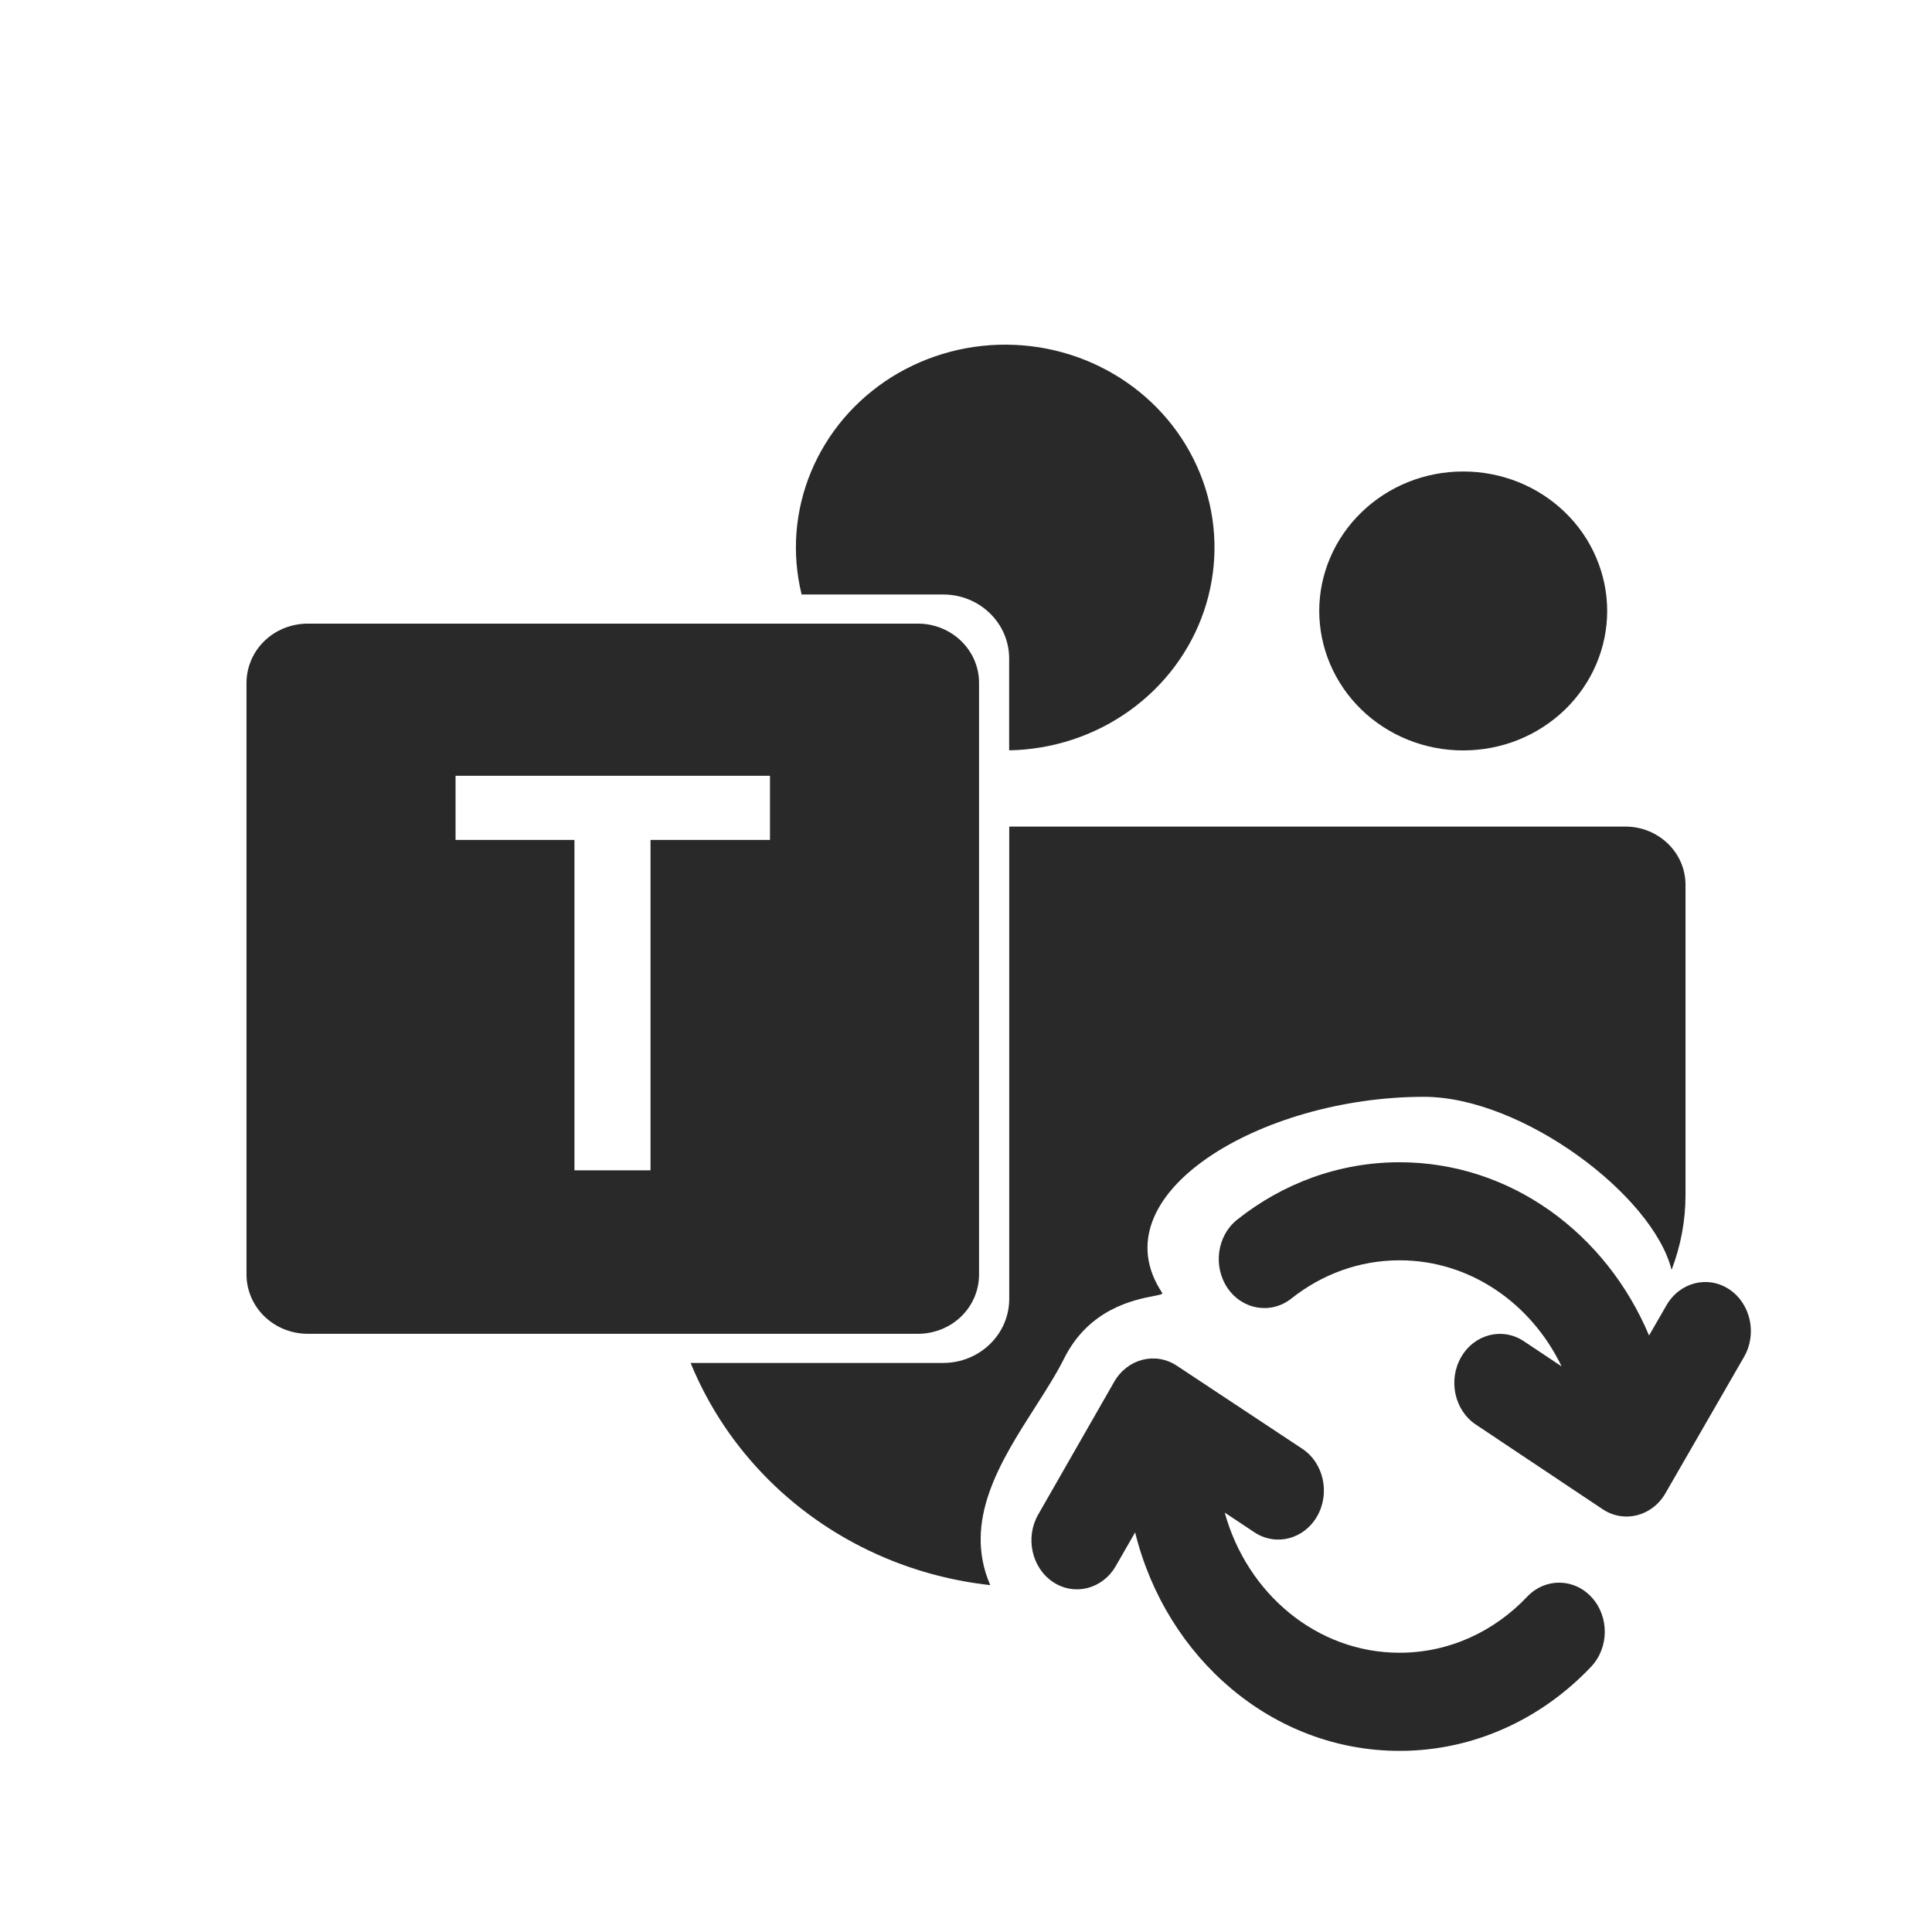 <svg width="24" height="24" viewBox="0 0 24 24" fill="none" xmlns="http://www.w3.org/2000/svg">
<path d="M9.958 7.385H11.716C12.17 7.385 12.536 7.741 12.536 8.18V9.321C13.074 9.311 13.596 9.14 14.029 8.83C14.462 8.521 14.786 8.089 14.955 7.594C15.124 7.099 15.131 6.566 14.974 6.067C14.817 5.568 14.505 5.129 14.079 4.809C13.654 4.49 13.137 4.306 12.6 4.284C12.062 4.261 11.53 4.401 11.078 4.683C10.626 4.966 10.276 5.377 10.075 5.861C9.874 6.345 9.833 6.877 9.958 7.385Z" fill="#292929"/>
<path d="M18.174 9.322H18.175C18.41 9.322 18.643 9.278 18.86 9.191C19.077 9.104 19.274 8.976 19.44 8.816C19.606 8.655 19.738 8.464 19.828 8.254C19.918 8.044 19.965 7.818 19.965 7.591C19.965 7.363 19.919 7.138 19.829 6.928C19.74 6.717 19.608 6.526 19.442 6.365C19.276 6.204 19.079 6.076 18.863 5.989C18.646 5.902 18.413 5.857 18.178 5.857C17.704 5.856 17.249 6.038 16.914 6.363C16.578 6.687 16.389 7.128 16.388 7.587C16.388 8.047 16.576 8.488 16.91 8.813C17.245 9.139 17.7 9.322 18.174 9.322Z" fill="#292929"/>
<path fill-rule="evenodd" clip-rule="evenodd" d="M12.162 8.483V15.833C12.162 16.028 12.083 16.215 11.941 16.353C11.799 16.491 11.607 16.568 11.406 16.569H3.82C3.619 16.568 3.427 16.491 3.285 16.353C3.143 16.216 3.063 16.029 3.062 15.834V8.482C3.063 8.288 3.142 8.101 3.284 7.963C3.426 7.825 3.619 7.748 3.82 7.747H11.404C11.823 7.748 12.162 8.077 12.162 8.483ZM8.081 10.434H9.565V9.637H5.659V10.434H7.136V14.538H8.081V10.434Z" fill="#292929"/>
<path d="M20.19 10.268H12.537V16.135C12.537 16.575 12.169 16.931 11.716 16.931H8.579C9.024 18.019 9.896 18.892 11.004 19.356C11.421 19.531 11.858 19.642 12.301 19.691C11.956 18.893 12.43 18.152 12.856 17.485C12.991 17.274 13.121 17.071 13.219 16.875C13.529 16.255 14.094 16.146 14.33 16.1C14.403 16.086 14.445 16.078 14.438 16.062C13.625 14.844 15.656 13.625 17.688 13.625C18.906 13.625 20.531 14.844 20.765 15.775C20.878 15.48 20.938 15.166 20.938 14.846V10.992C20.938 10.592 20.604 10.268 20.19 10.268Z" fill="#292929"/>
<path d="M16.043 16.13C16.419 15.832 16.882 15.656 17.386 15.656C18.262 15.656 19.022 16.191 19.399 16.974L18.931 16.662C18.665 16.484 18.316 16.572 18.151 16.858C17.986 17.144 18.068 17.52 18.334 17.697L19.907 18.747C20.173 18.925 20.523 18.837 20.688 18.551L21.665 16.856C21.83 16.57 21.748 16.195 21.482 16.017C21.216 15.84 20.867 15.928 20.702 16.214L20.485 16.59C19.952 15.321 18.765 14.438 17.386 14.438C16.632 14.438 15.934 14.702 15.37 15.15C15.118 15.349 15.065 15.731 15.25 16.002C15.436 16.273 15.791 16.33 16.043 16.13Z" fill="#292929"/>
<path d="M15.214 18.79L15.583 19.035C15.849 19.211 16.198 19.122 16.362 18.835C16.526 18.549 16.443 18.173 16.177 17.997L14.62 16.966C14.354 16.789 14.005 16.879 13.841 17.165L12.897 18.814C12.733 19.101 12.816 19.476 13.082 19.653C13.348 19.829 13.697 19.74 13.861 19.453L14.101 19.036C14.487 20.599 15.811 21.75 17.386 21.75C18.312 21.75 19.153 21.351 19.765 20.705C19.989 20.469 19.992 20.083 19.773 19.843C19.554 19.603 19.196 19.599 18.972 19.834C18.563 20.266 18.004 20.531 17.386 20.531C16.359 20.531 15.492 19.797 15.214 18.79Z" fill="#292929"/>
</svg>
